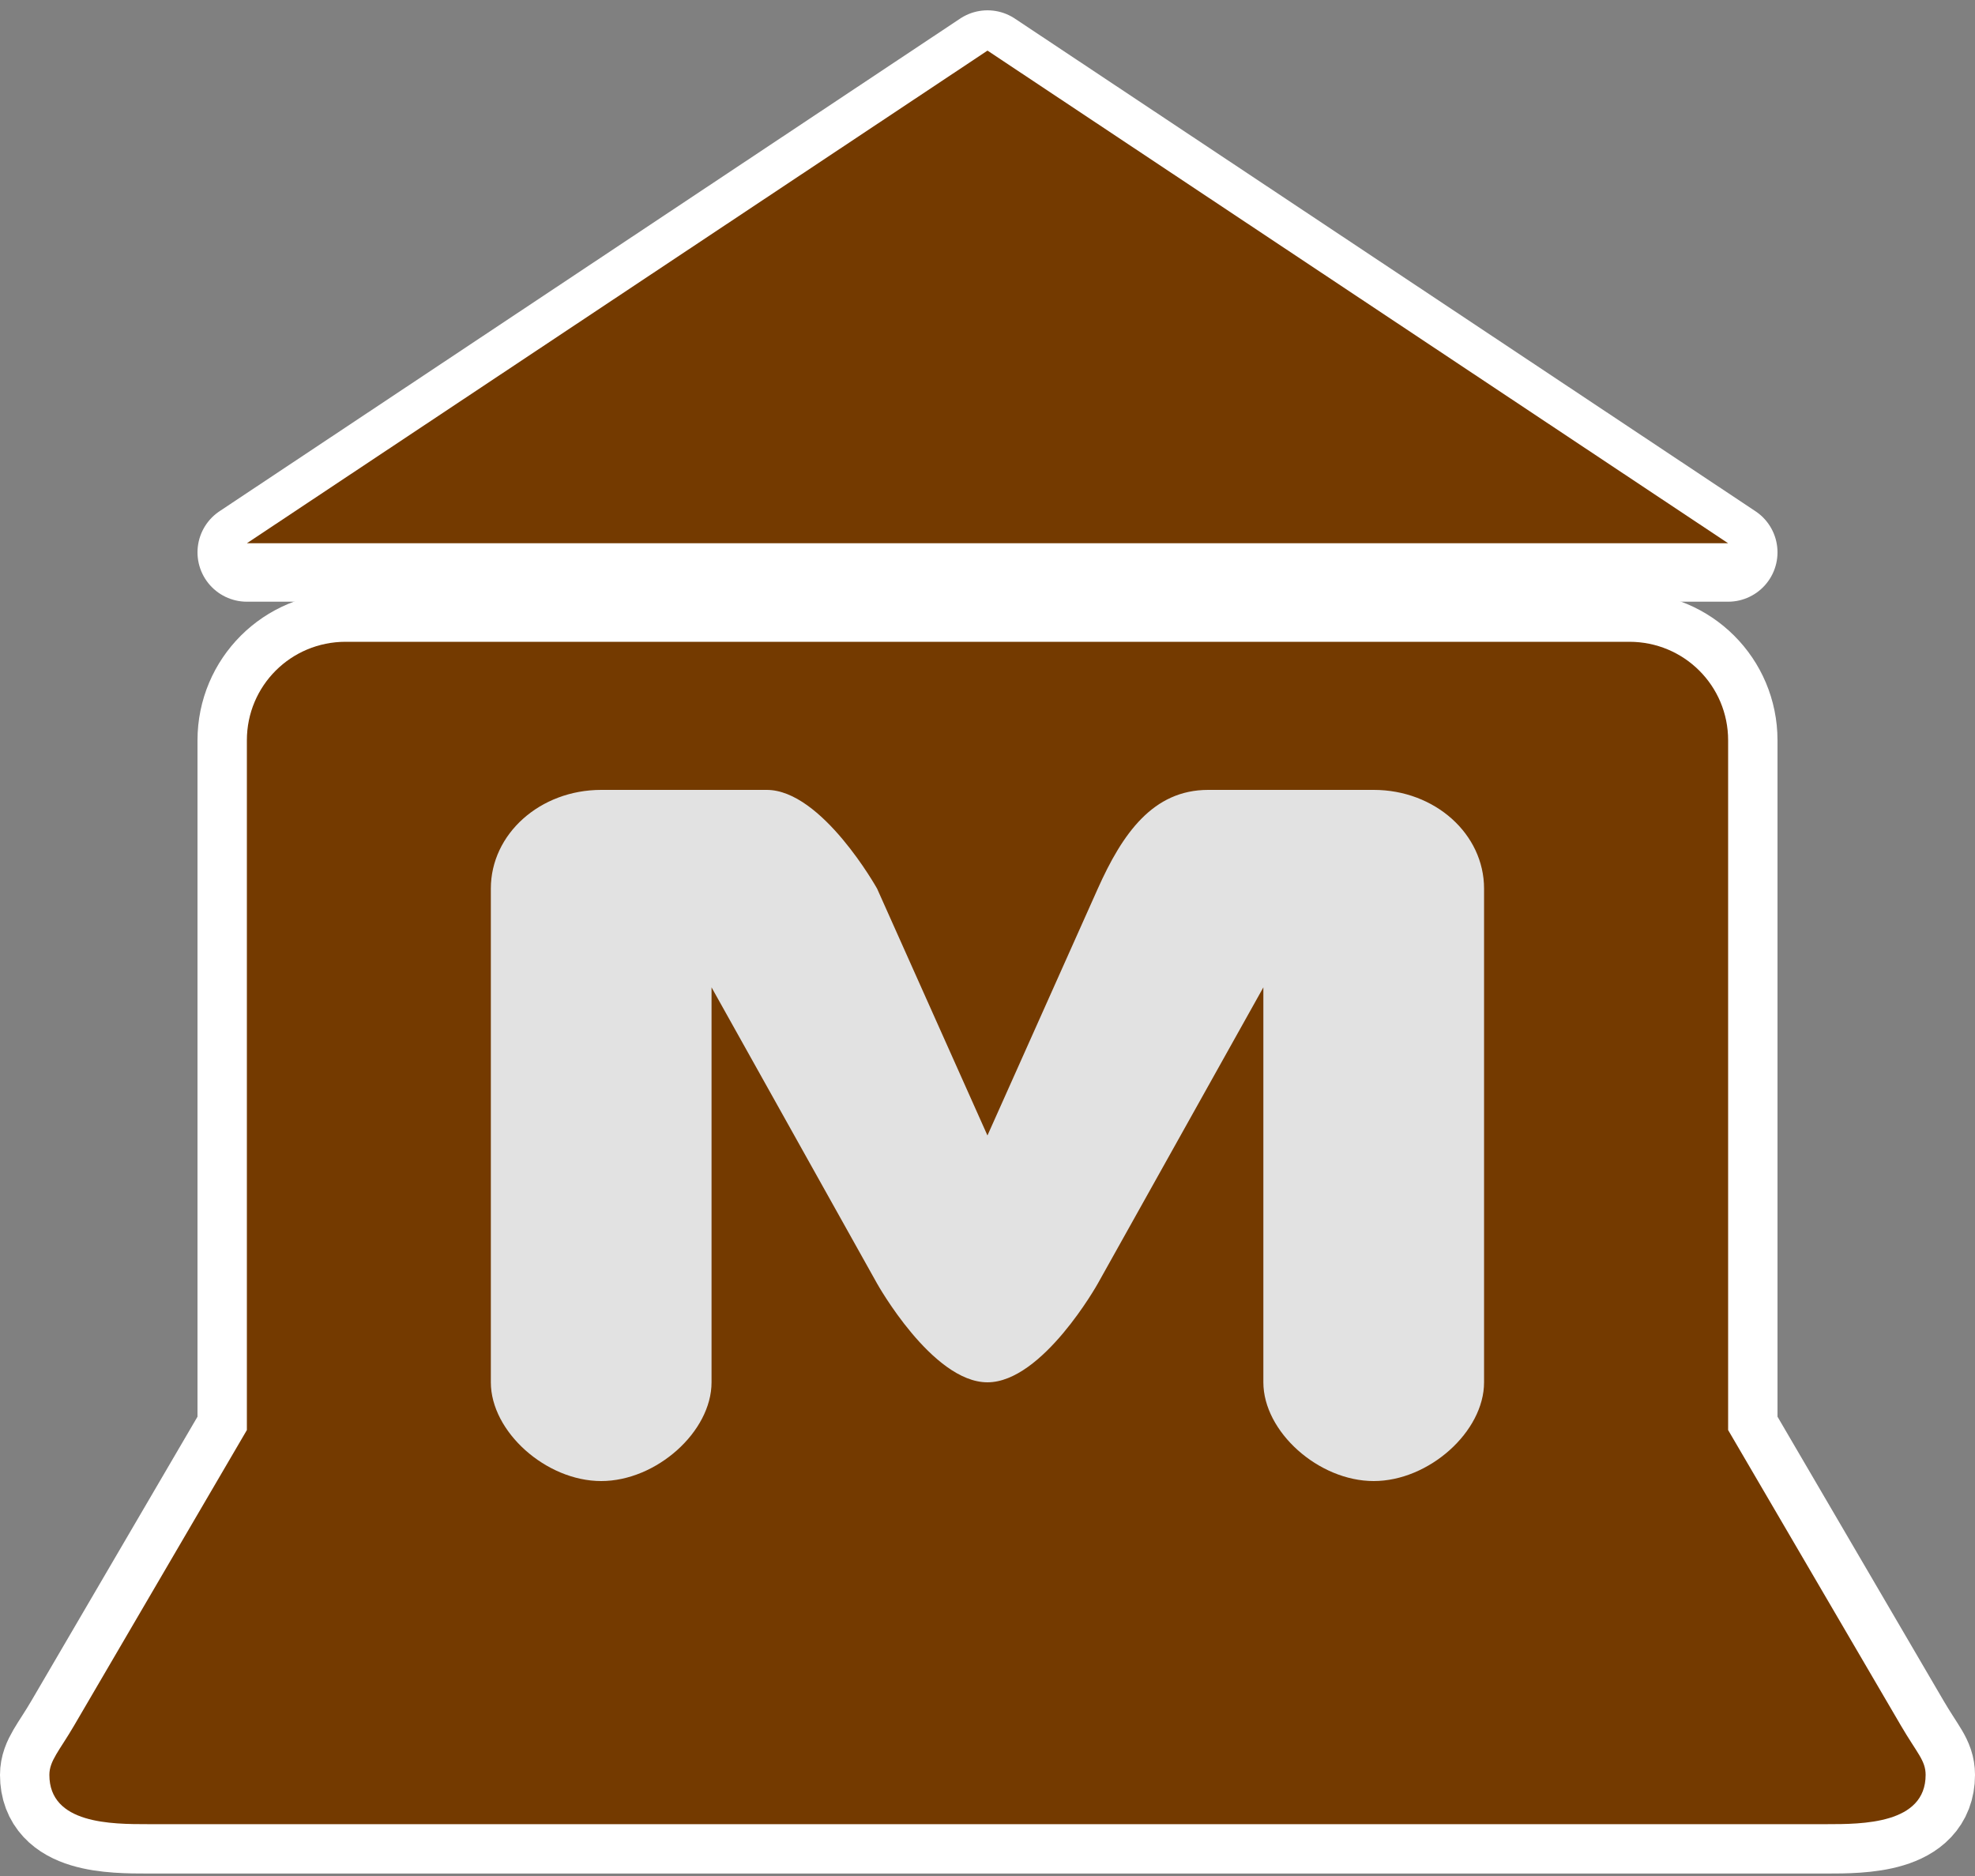 <svg width="40" height="38" version="1.1" viewBox="0 0 40 38" xmlns="http://www.w3.org/2000/svg">
 <rect x="0" y="0" width="40" height="38" fill="#808080" stroke="none"/>
 <g>
  <path d="m7 13c-1.108 0-2 0.89-2 1.996v13.971l-3.5 5.987c-0.297 0.508-0.5 0.712-0.5 0.998 0 0.998 1.263 0.998 2 0.998h34c0.71 0 2 0 2-0.998 0-0.292-0.173-0.439-0.5-0.998l-3.5-5.987v-13.971c0-1.106-0.892-1.996-2-1.996z" color="#000000" fill="#4d4d4d" stroke="#fff" stroke-linejoin="round" stroke-width="2"/>
  <path d="m20 1.209-15 9.979h30z" color="#000000" fill="#4d4d4d" stroke="#fff" stroke-linejoin="round" stroke-width="2"/>
  <path d="m20 1.025-15 9.979h30z" color="#000000" fill="#743a00"/>
  <path d="m7 13c-1.108 0-2 0.89-2 1.996v13.971l-3.5 5.987c-0.297 0.508-0.5 0.712-0.5 0.998 0 0.998 1.263 0.998 2 0.998h34c0.71 0 2 0 2-0.998 0-0.292-0.173-0.439-0.5-0.998l-3.5-5.987v-13.971c0-1.106-0.892-1.996-2-1.996z" color="#000000" fill="#743a00"/>
  <path d="m12.176 16h3.353c1.118 0 2.235 2 2.235 2l2.235 5 2.235-5c0.499-1.116 1.118-2 2.235-2h3.353c1.238 0 2.235 0.892 2.235 2v10c0 1-1.118 2-2.235 2-1.118 0-2.235-1-2.235-2v-8l-3.353 6s-1.118 2-2.235 2c-1.118 0-2.235-2-2.235-2l-3.353-6v8c0 1-1.118 2-2.235 2s-2.235-1-2.235-2v-2-8c0-1.108 0.997-2 2.235-2z" color="#000000" fill="#e2e2e2"/>
 </g>
</svg>
